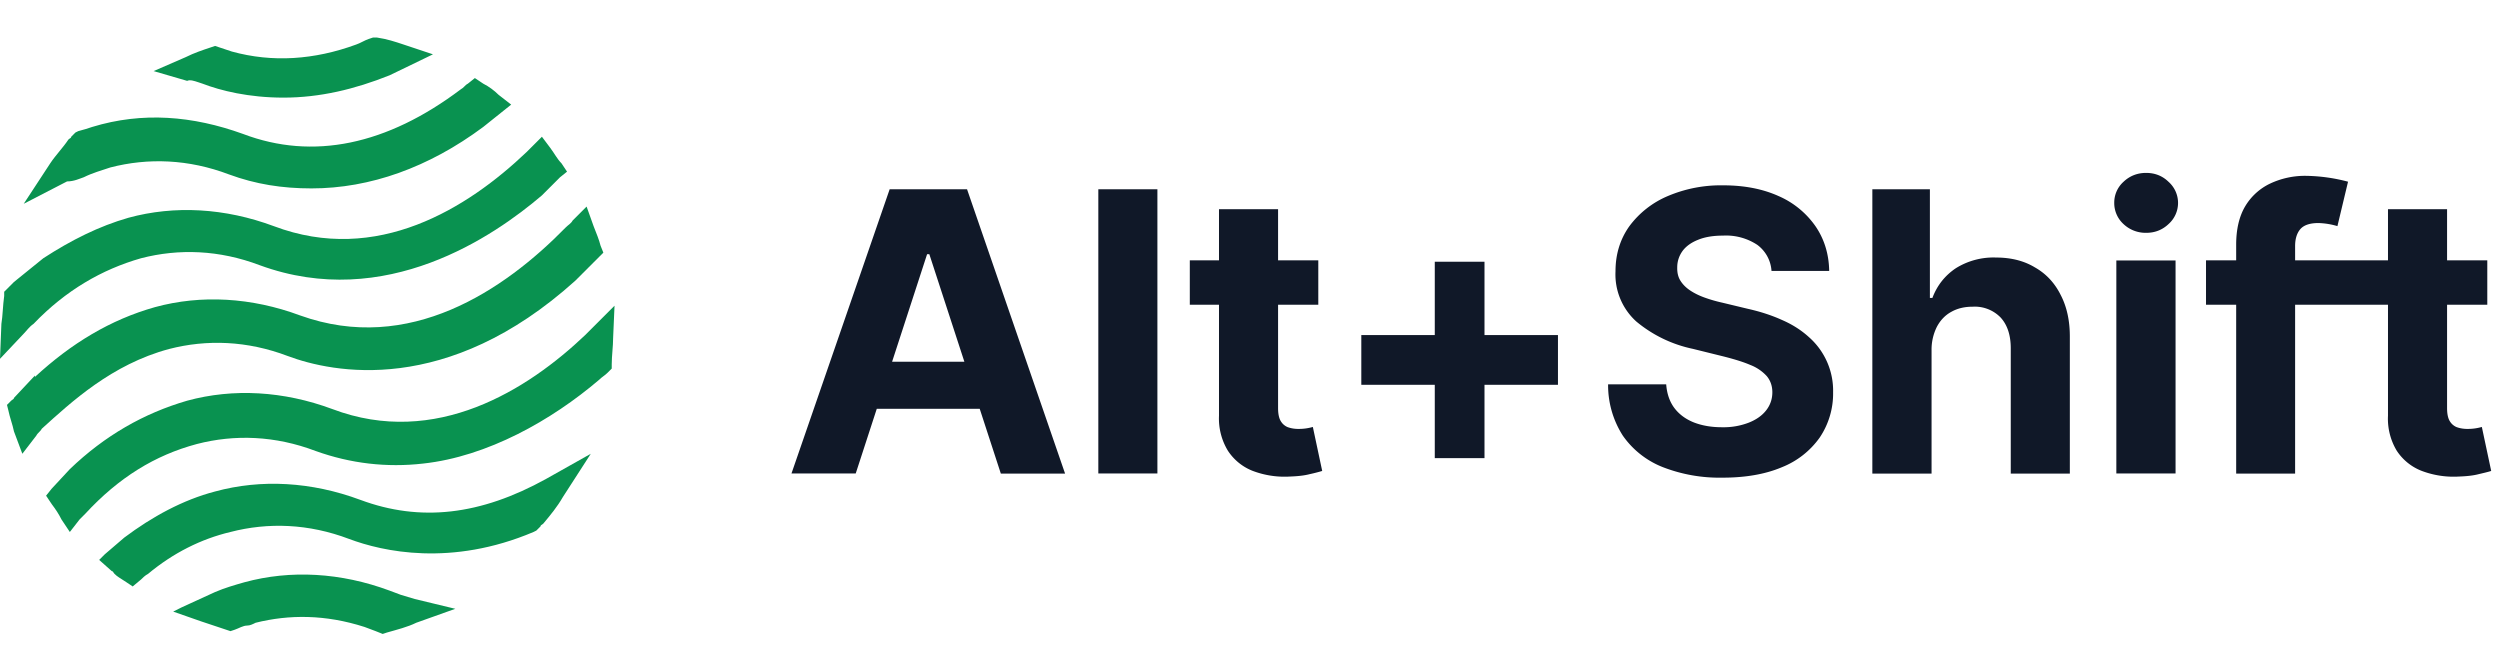<svg xmlns="http://www.w3.org/2000/svg" fill="none" viewBox="0 0 179 48">
  <path fill="#099250" d="M25.8 35.79c-3.5-1.3-7.1-1.5-10.4-.6-2.3.6-4.5 1.8-6.5 3.3l-1.4 1.2-.4.4.9.8c.1 0 .1.1.2.2.2.2.4.3.7.5l.6.4.6-.5c.1-.1.3-.3.5-.4 1.8-1.5 3.8-2.5 5.9-3 2.7-.7 5.6-.6 8.5.5 2.4.9 7.3 2 13.2-.5l.2-.1.3-.3c0-.1.1-.1.2-.2.5-.6 1-1.2 1.4-1.9l2-3.1-3.2 1.8c-4.7 2.6-9 3.1-13.3 1.5Zm-13.7-10.8c2.7-.7 5.6-.6 8.5.5 3.2 1.2 11.4 2.9 20.6-5.4l1.5-1.5.1-.1.4-.4-.2-.5c-.1-.4-.3-.9-.5-1.4l-.5-1.4-1 1c-.1.2-.3.3-.5.5-4.4 4.5-11.2 9.1-19 6.3-3.5-1.3-7.1-1.5-10.4-.6-3.2.9-6 2.6-8.6 5v-.1L1 28.49c0 .1-.1.1-.2.2l-.3.3.1.4c.1.5.3 1 .4 1.5l.6 1.6 1-1.3c.1-.2.3-.3.4-.5 2.1-1.9 5-4.6 9.1-5.7Z"/>
  <path fill="#099250" d="M2.4 23.19c2.3-2.4 4.9-3.9 7.7-4.7 2.7-.7 5.6-.6 8.5.5 9 3.3 16.8-2.1 20.2-5l1.3-1.3.5-.4-.4-.6c-.3-.3-.5-.7-.8-1.1l-.6-.8-.7.7-.4.4c-4.2 4-10.7 8.1-18.1 5.3-3.5-1.3-7.1-1.5-10.4-.6-2.1.6-4.1 1.6-6.1 2.9L1 20.19l-.5.5-.2.2v.3c-.1.7-.1 1.4-.2 2l-.1 2.5 1.7-1.8c.2-.2.4-.5.7-.7Zm26.3 19.4-.2.6.2-.6c-.3-.1-.5-.2-.8-.3-3.5-1.3-7.1-1.5-10.4-.6-.7.2-1.4.4-2.1.7l-2.4 1.1-.6.3 2 .7 1.8.6.3.1.3-.1c.3-.1.6-.3.9-.3.2 0 .4-.1.6-.2 2.4-.6 5-.6 7.8.3.3.1.5.2.8.3l.5.2.3-.1c.7-.2 1.5-.4 2.1-.7l2.8-1-2.9-.7-1-.3ZM44 21.89l-1.5 1.5-.6.6c-4.1 3.9-10.7 8.1-18.1 5.3-3.5-1.3-7.1-1.5-10.4-.6-3.1.9-5.9 2.5-8.4 4.9l-1.3 1.4-.4.5.4.6c.3.4.5.7.7 1.1l.6.9.7-.9.4-.4c2.4-2.6 5-4.2 8-5 2.7-.7 5.6-.6 8.5.5 2.5.9 5.1 1.2 7.7.9 4.6-.5 9.2-3.1 12.6-6 .2-.2.4-.3.6-.5l.3-.3v-.3c0-.6.1-1.3.1-1.9l.1-2.3Z"/>
  <path fill="#099250" d="m6 12.69-.3-.6.3.6c.6-.3 1.3-.5 1.9-.7 2.7-.7 5.6-.6 8.5.5 1.9.7 3.8 1 5.9 1 4.2 0 8.4-1.5 12.3-4.4l1.5-1.2.5-.4-.9-.7c-.3-.3-.7-.6-1.1-.8l-.6-.4-.5.4c-.2.1-.3.3-.5.4-5.3 4-10.6 5.1-15.6 3.2-3.6-1.3-7.2-1.6-10.8-.5-.3.1-.6.2-1 .3l-.2.1-.3.3c0 .1-.1.1-.2.2-.4.6-.9 1.1-1.3 1.7l-1.9 2.9 3.1-1.6c.5 0 .9-.2 1.2-.3Zm8.2-6.8.3.1c1.3.5 3.3 1 5.8 1 2.6 0 5.1-.6 7.6-1.6l3.1-1.5-2.1-.7c-.6-.2-1.2-.4-1.9-.5h-.3l-.3.1c-.3.1-.6.3-.9.4-3 1.1-6 1.3-8.9.5l-.9-.3-.3-.1-.3.1c-.6.2-1.2.4-1.8.7l-2.3 1 2.4.7c.2-.1.5 0 .8.1Z"/>
  <path fill="#101828" d="M61.28 33.9h-4.61l7.03-20.35h5.54l7.02 20.36h-4.6L66.54 18.2h-.16l-5.11 15.7Zm-.29-8h10.9v3.37h-10.9V25.9Zm21.88-12.35V33.9h-4.23V13.55h4.23Zm11.52 5.09v3.18h-9.2v-3.18h9.2Zm-7.11-3.66h4.23v14.24c0 .39.06.7.18.91.12.21.29.36.5.45.22.08.47.13.76.13a3.63 3.63 0 0 0 1.05-.14l.67 3.15a12 12 0 0 1-.9.23c-.38.1-.85.15-1.4.17a6.43 6.43 0 0 1-2.69-.41 3.75 3.75 0 0 1-1.77-1.45 4.44 4.44 0 0 1-.63-2.49v-14.8Zm15.45 17.82V18.74h3.56V32.8h-3.56Zm-5.26-5.25v-3.56h14.08v3.56H97.47Zm29.37-8.15a2.52 2.52 0 0 0-1.02-1.87 4.06 4.06 0 0 0-2.46-.66c-.7 0-1.3.1-1.78.3-.48.19-.86.46-1.11.8-.25.35-.38.74-.38 1.17-.01.37.06.69.23.96s.4.5.7.7c.3.2.65.37 1.04.51s.8.26 1.25.36l1.83.44c.89.2 1.7.46 2.45.8.74.32 1.38.73 1.92 1.22a5.1 5.1 0 0 1 1.74 3.96 5.63 5.63 0 0 1-.96 3.24 6.06 6.06 0 0 1-2.7 2.12c-1.18.5-2.6.75-4.25.75a11.2 11.2 0 0 1-4.3-.76 6.3 6.3 0 0 1-2.84-2.24 6.69 6.69 0 0 1-1.06-3.68h4.16c.05.68.25 1.25.59 1.7.35.46.82.8 1.4 1.03.6.23 1.26.34 2 .34a5 5 0 0 0 1.9-.32c.54-.21.96-.5 1.26-.88.3-.38.45-.82.45-1.3 0-.46-.14-.85-.4-1.16a3.09 3.09 0 0 0-1.18-.8c-.51-.22-1.14-.41-1.88-.6l-2.22-.55a9.3 9.3 0 0 1-4.06-1.96 4.54 4.54 0 0 1-1.49-3.59c0-1.23.33-2.3.99-3.23a6.64 6.64 0 0 1 2.75-2.16 9.72 9.72 0 0 1 3.98-.77c1.51 0 2.83.26 3.96.77a6.26 6.26 0 0 1 2.64 2.16c.63.92.96 1.99.98 3.2h-4.13Zm11.46 5.68v8.83h-4.24V13.55h4.12v7.78h.18c.34-.9.9-1.6 1.67-2.12a5.08 5.08 0 0 1 2.9-.77c1.05 0 1.98.23 2.76.7.8.45 1.42 1.11 1.85 1.97.45.86.67 1.88.66 3.07v9.73h-4.23v-8.97c0-.94-.24-1.67-.72-2.2a2.58 2.58 0 0 0-2.01-.78c-.58 0-1.09.12-1.53.37-.44.24-.78.6-1.03 1.07a3.64 3.64 0 0 0-.38 1.68Zm13.23 8.82V18.65h4.24V33.9h-4.24Zm2.13-17.23a2.3 2.3 0 0 1-1.62-.63 2.03 2.03 0 0 1-.66-1.52 2 2 0 0 1 .66-1.5c.45-.43 1-.64 1.62-.64.63 0 1.17.21 1.61.64a2.02 2.02 0 0 1 0 3.02c-.44.42-.98.63-1.6.63Zm15.23 1.97v3.18h-10.94v-3.18h10.94Zm-8.78 15.27V17.53c0-1.1.21-2.02.64-2.75a4.15 4.15 0 0 1 1.8-1.64 5.85 5.85 0 0 1 2.57-.55 12.34 12.34 0 0 1 3 .42l-.76 3.18a5.32 5.32 0 0 0-1.36-.22c-.62 0-1.05.15-1.3.44-.24.28-.37.69-.37 1.2v16.3h-4.22Zm17.98-15.27v3.18h-9.2v-3.18h9.2Zm-7.11-3.66h4.23v14.24c0 .39.06.7.18.91.12.21.29.36.5.45.22.08.47.13.76.13a3.63 3.63 0 0 0 1.05-.14l.67 3.15c-.22.07-.52.14-.9.23-.38.1-.85.15-1.4.17a6.44 6.44 0 0 1-2.69-.41 3.75 3.75 0 0 1-1.78-1.45 4.44 4.44 0 0 1-.62-2.49v-14.8Z"/>
</svg>
